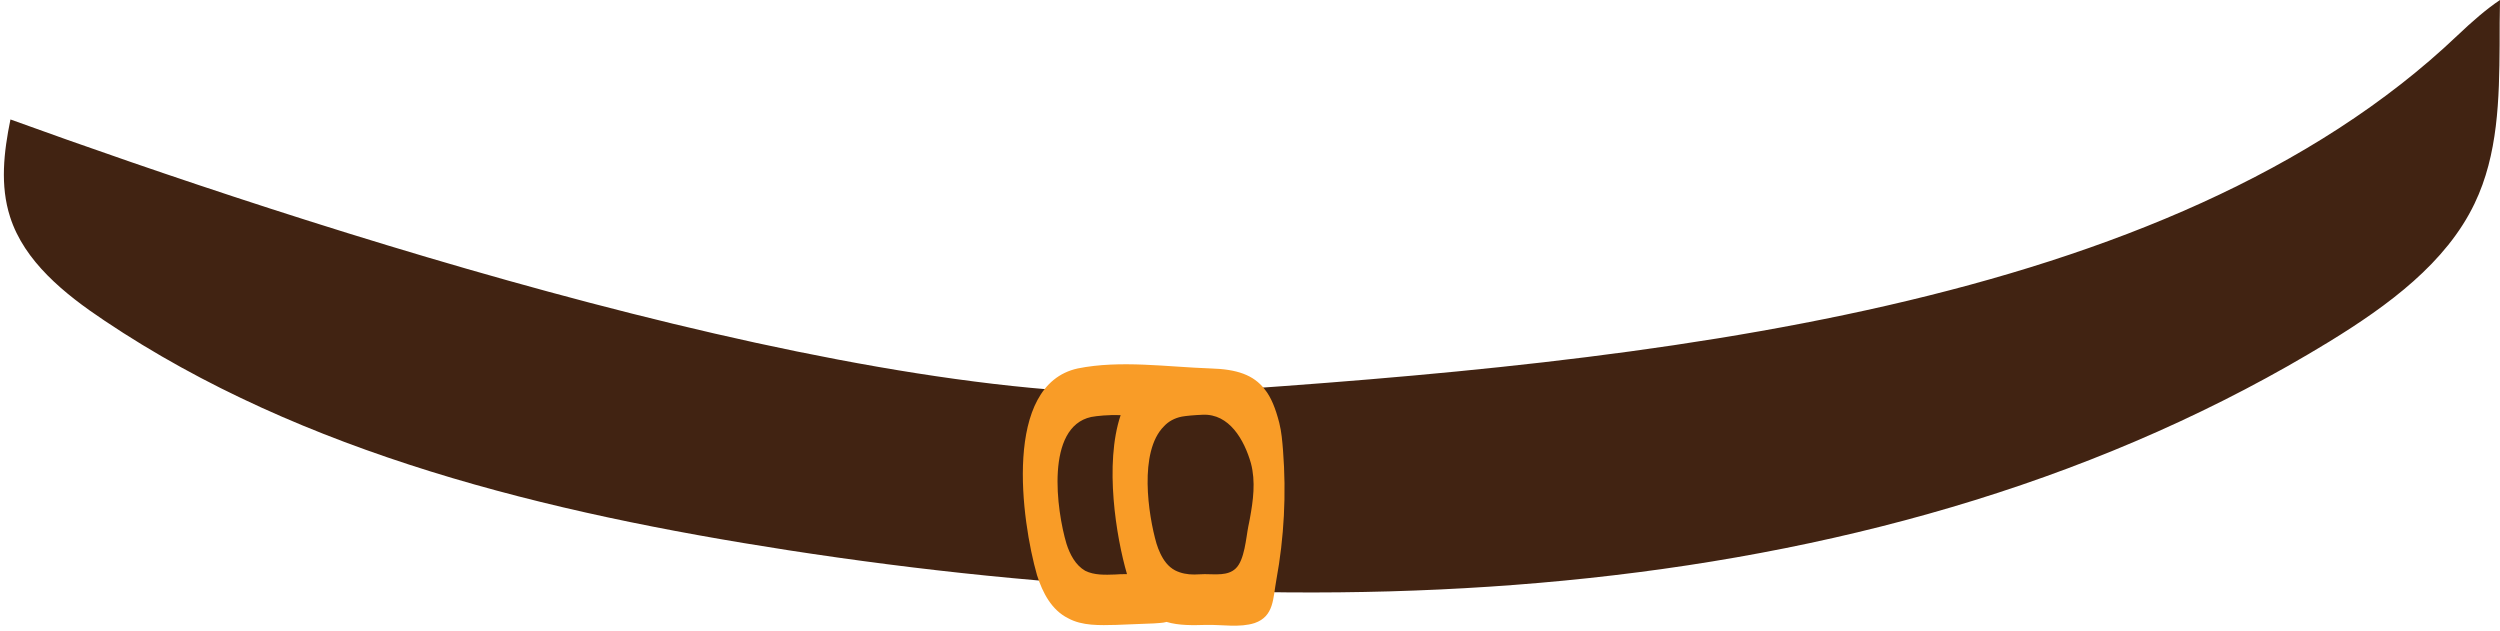<?xml version="1.0" encoding="UTF-8"?>
<!DOCTYPE svg PUBLIC '-//W3C//DTD SVG 1.0//EN'
          'http://www.w3.org/TR/2001/REC-SVG-20010904/DTD/svg10.dtd'>
<svg height="169.1" preserveAspectRatio="xMidYMid meet" version="1.0" viewBox="21.7 244.2 669.7 169.1" width="669.7" xmlns="http://www.w3.org/2000/svg" xmlns:xlink="http://www.w3.org/1999/xlink" zoomAndPan="magnify"
><g
  ><g id="change1_1"
    ><path d="M691.4,244.2c-0.1,4.1-0.1,8-0.1,12.1c-0.1,14.4-0.4,29.3-6.7,42.4c-7.6,15.9-23.1,27.3-38.9,37 c-118.9,72.7-272.3,77.6-412.8,55.9c-64.6-10-130-25.8-183.2-61.5c-10.8-7.2-21.5-15.9-25.3-27.8c-2.7-8.4-1.7-17.3,0.1-26.1 c76.7,27.8,231.3,78.9,318.6,73c119.2-8,259.5-21.9,336.9-95.5C684,249.9,687.8,246.6,691.4,244.2z" fill="#412312"
    /></g
    ><g id="change2_1"
    ><path d="M360.5,348.5c-3-3.9-7.5-5.4-14.5-5.6c-11.6-0.4-24.2-2.3-35.6,0c-20.1,4.4-15.1,40.7-10.9,55.4 c1.5,4.7,3.9,9.3,8.3,11.5c3.8,2.1,8.5,1.9,12.9,1.8c3.3-0.1,6.7-0.3,10.1-0.4c1.1-0.1,2.4-0.1,3.4-0.4c3.3,1,7.1,0.9,10.6,0.8 c4.2-0.1,9,0.8,13-0.5c5.2-1.8,4.9-6.6,5.8-11.5c2.1-11.4,2.7-23.1,1.8-34.7c-0.2-2.5-0.4-5-1-7.4 C363.4,353.6,362.2,350.6,360.5,348.5z M320.4,398.1c-2.7,0.1-5.6,0.2-8-1c-2.6-1.5-4.1-4.4-5-7.2c-2.7-9-5.7-31.3,6.6-34 c1.6-0.3,4.6-0.6,7.9-0.5c-4.4,13.1-1.2,32.7,1.7,42.6C322.4,398,321.4,398,320.4,398.1z M356.5,383.2c-0.1,0.7-0.3,1.4-0.4,2 c-0.6,3-1,9.1-3.4,11.3c-2.1,2-5.4,1.5-8.3,1.5c-0.9,0-1.9,0.1-2.8,0.1c-1.8,0-3.5-0.3-5.1-1.1c-1.9-1-3.1-2.7-4-4.6 c-0.4-0.8-0.7-1.7-1-2.6c-2.2-7.6-4.8-24.6,2-31.4c1.2-1.3,2.8-2.2,4.8-2.6c1.1-0.2,3.2-0.4,5.6-0.5c7.1-0.3,11.1,6.7,12.9,13 C358.1,373.2,357.4,378.3,356.5,383.2z" fill="#F99C27"
    /></g
  ></g
></svg
>
